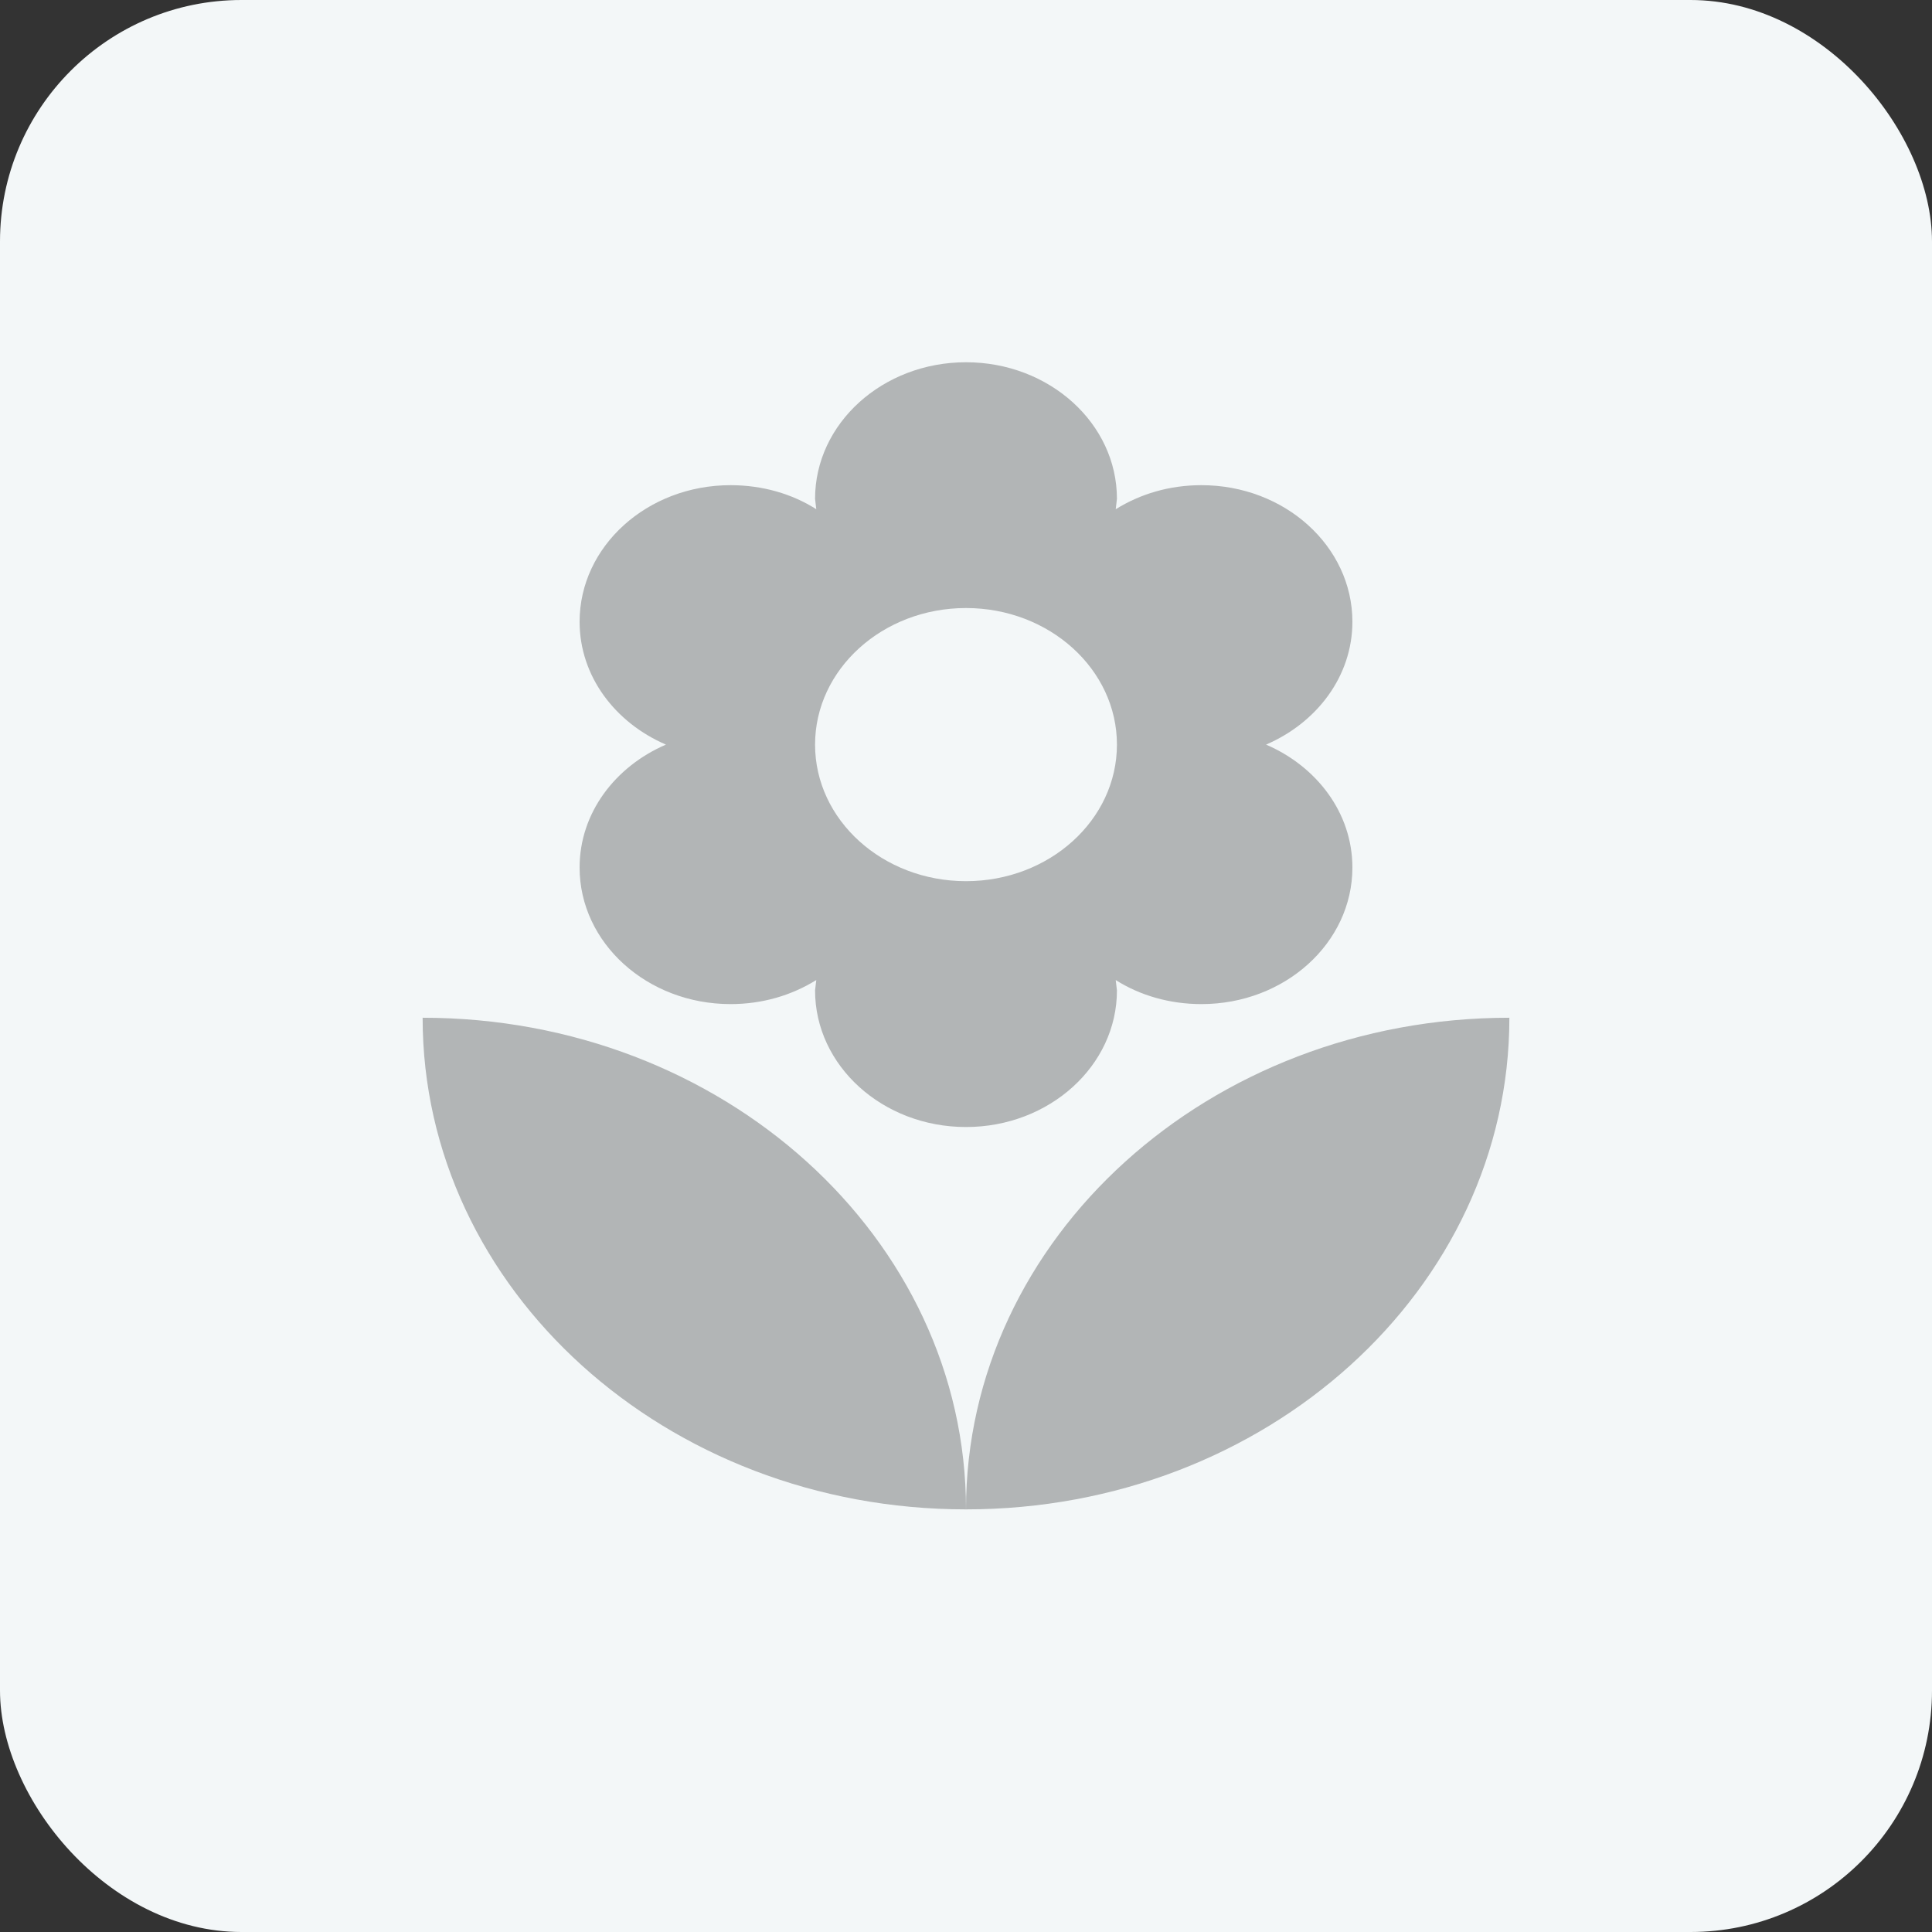 <?xml version="1.0" encoding="UTF-8"?>
<svg width="32px" height="32px" viewBox="0 0 32 32" version="1.1" xmlns="http://www.w3.org/2000/svg" xmlns:xlink="http://www.w3.org/1999/xlink">
    <rect x="0" y="0" width="32" height="32" fill="#333333" stroke="none"/>
    <!-- Generator: Sketch 47.1 (45422) - http://www.bohemiancoding.com/sketch -->
    <title>icon_industrial_004</title>
    <desc>Created with Sketch.</desc>
    <defs></defs>
    <g id="Page-1" stroke="none" stroke-width="1" fill="none" fill-rule="evenodd">
        <g id="004" transform="translate(-38, -2)">
            <g id="icon_industrial_004" transform="translate(38, 2)">
                <rect id="Rectangle-Copy-3" fill="#F3F7F8" x="0" y="0" width="32" height="32" rx="4"></rect>
                <path d="M16,25 C20.97,25 25,21.354 25,16.857 C20.03,16.857 16,20.503 16,25 Z M9.6,14.369 C9.6,15.618 10.72,16.631 12.1,16.631 C12.63,16.631 13.11,16.486 13.52,16.233 L13.5,16.405 C13.5,17.653 14.62,18.667 16,18.667 C17.38,18.667 18.5,17.653 18.5,16.405 L18.48,16.233 C18.88,16.486 19.37,16.631 19.9,16.631 C21.28,16.631 22.4,15.618 22.4,14.369 C22.4,13.464 21.81,12.695 20.97,12.333 C21.81,11.971 22.4,11.202 22.4,10.298 C22.4,9.049 21.28,8.036 19.9,8.036 C19.37,8.036 18.89,8.18 18.48,8.434 L18.5,8.262 C18.5,7.013 17.38,6 16,6 C14.62,6 13.5,7.013 13.5,8.262 L13.52,8.434 C13.12,8.18 12.63,8.036 12.1,8.036 C10.72,8.036 9.6,9.049 9.6,10.298 C9.6,11.202 10.19,11.971 11.03,12.333 C10.19,12.695 9.6,13.464 9.6,14.369 Z M16,10.071 C17.38,10.071 18.5,11.085 18.5,12.333 C18.5,13.582 17.38,14.595 16,14.595 C14.62,14.595 13.5,13.582 13.5,12.333 C13.5,11.085 14.62,10.071 16,10.071 Z M7,16.857 C7,21.354 11.03,25 16,25 C16,20.503 11.97,16.857 7,16.857 Z" id="Shape-Copy-6" fill="#B2B5B6" fill-rule="nonzero"></path>
            </g>
        </g>
    </g>
</svg>